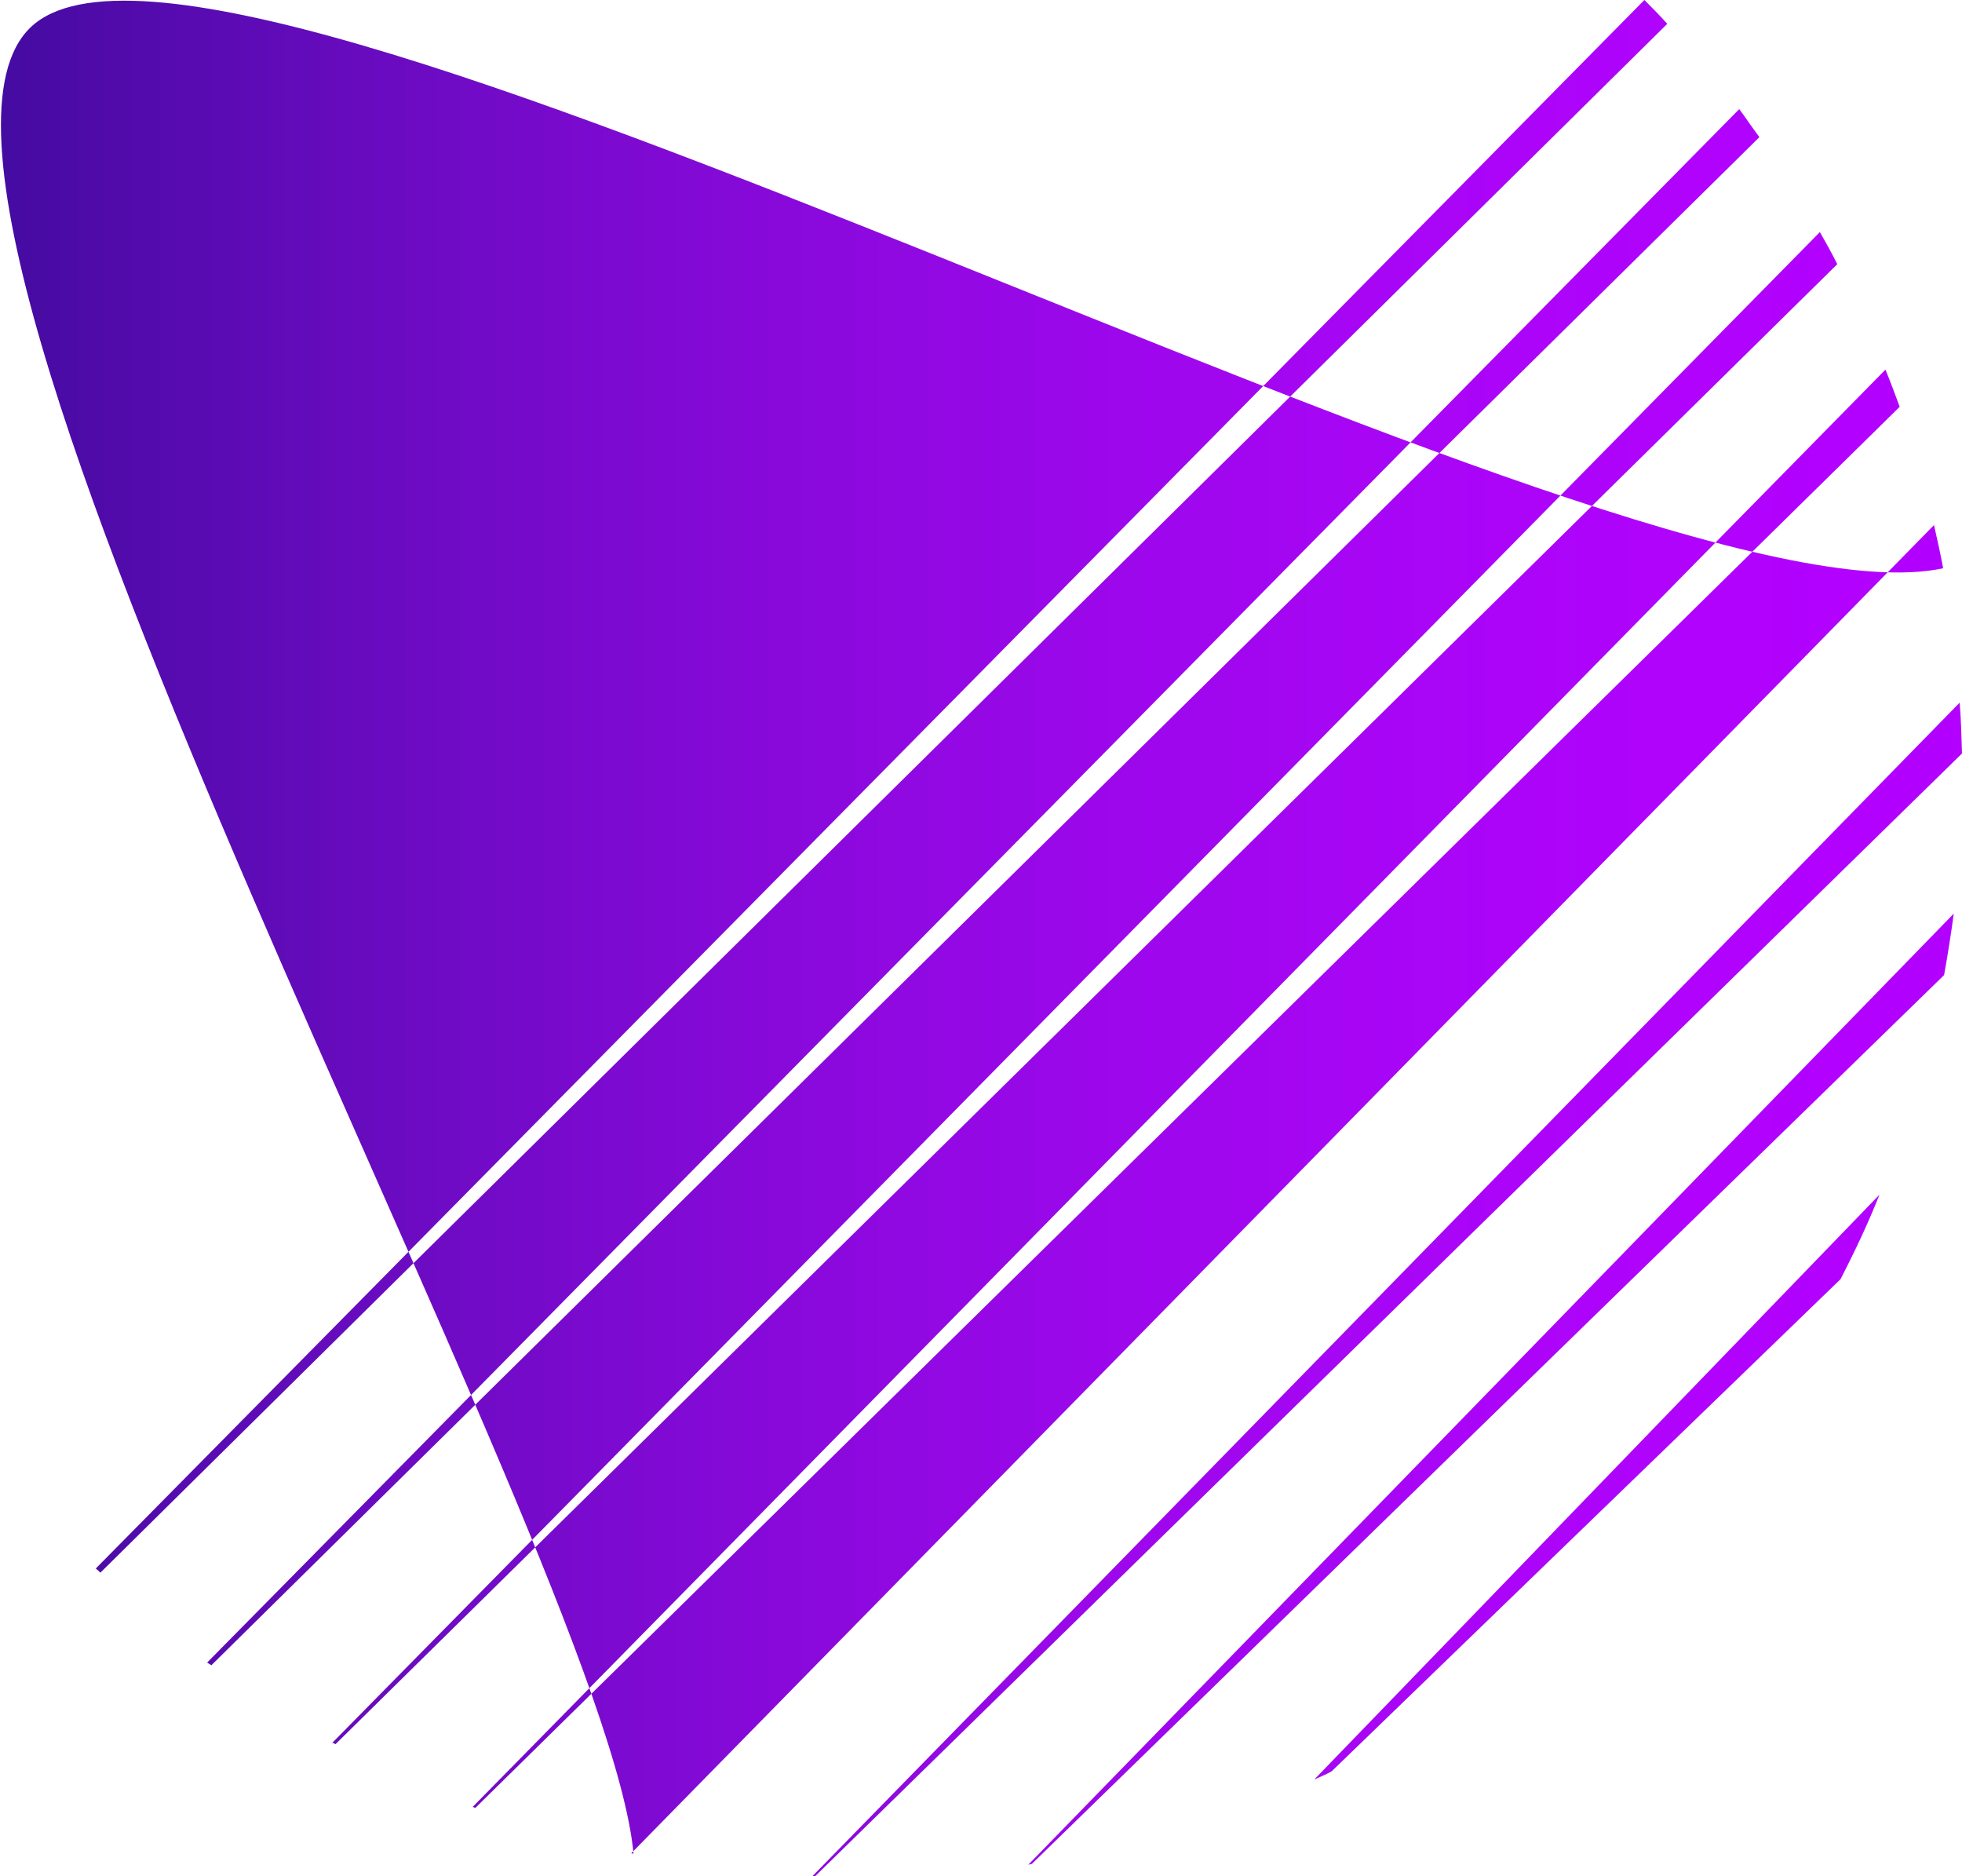 <svg width="1961" height="1875" xmlns="http://www.w3.org/2000/svg" xmlns:xlink="http://www.w3.org/1999/xlink" xml:space="preserve" overflow="hidden"><defs><clipPath id="clip0"><rect x="-1" y="0" width="1961" height="1875"/></clipPath><linearGradient x1="1960" y1="937.5" x2="-0.05" y2="937.5" gradientUnits="userSpaceOnUse" spreadMethod="reflect" id="fill1"><stop offset="0" stop-color="#B300FF"/><stop offset="0.009" stop-color="#B200FE"/><stop offset="0.018" stop-color="#B200FE"/><stop offset="0.028" stop-color="#B200FE"/><stop offset="0.037" stop-color="#B200FE"/><stop offset="0.046" stop-color="#B201FE"/><stop offset="0.055" stop-color="#B201FE"/><stop offset="0.064" stop-color="#B201FE"/><stop offset="0.073" stop-color="#B201FE"/><stop offset="0.083" stop-color="#B101FE"/><stop offset="0.092" stop-color="#B101FD"/><stop offset="0.101" stop-color="#B102FD"/><stop offset="0.11" stop-color="#B102FD"/><stop offset="0.119" stop-color="#B002FD"/><stop offset="0.128" stop-color="#B002FC"/><stop offset="0.138" stop-color="#B002FC"/><stop offset="0.147" stop-color="#AF03FC"/><stop offset="0.156" stop-color="#AF03FC"/><stop offset="0.165" stop-color="#AF03FB"/><stop offset="0.174" stop-color="#AE03FB"/><stop offset="0.183" stop-color="#AE03FB"/><stop offset="0.193" stop-color="#AD03FA"/><stop offset="0.202" stop-color="#AD04FA"/><stop offset="0.211" stop-color="#AD04F9"/><stop offset="0.22" stop-color="#AC04F9"/><stop offset="0.229" stop-color="#AC04F9"/><stop offset="0.239" stop-color="#AB04F8"/><stop offset="0.248" stop-color="#AA04F8"/><stop offset="0.257" stop-color="#AA05F7"/><stop offset="0.266" stop-color="#A905F7"/><stop offset="0.275" stop-color="#A905F6"/><stop offset="0.284" stop-color="#A805F6"/><stop offset="0.294" stop-color="#A705F5"/><stop offset="0.303" stop-color="#A705F4"/><stop offset="0.312" stop-color="#A606F4"/><stop offset="0.321" stop-color="#A506F3"/><stop offset="0.33" stop-color="#A506F3"/><stop offset="0.339" stop-color="#A406F2"/><stop offset="0.349" stop-color="#A306F1"/><stop offset="0.358" stop-color="#A206F1"/><stop offset="0.367" stop-color="#A206F0"/><stop offset="0.376" stop-color="#A107EF"/><stop offset="0.385" stop-color="#A007EF"/><stop offset="0.394" stop-color="#9F07EE"/><stop offset="0.404" stop-color="#9E07ED"/><stop offset="0.413" stop-color="#9E07ED"/><stop offset="0.422" stop-color="#9D07EC"/><stop offset="0.431" stop-color="#9C07EB"/><stop offset="0.44" stop-color="#9B07EA"/><stop offset="0.45" stop-color="#9A08EA"/><stop offset="0.459" stop-color="#9908E9"/><stop offset="0.468" stop-color="#9808E8"/><stop offset="0.477" stop-color="#9708E7"/><stop offset="0.486" stop-color="#9608E6"/><stop offset="0.495" stop-color="#9508E5"/><stop offset="0.505" stop-color="#9408E4"/><stop offset="0.514" stop-color="#9308E4"/><stop offset="0.523" stop-color="#9209E3"/><stop offset="0.532" stop-color="#9109E2"/><stop offset="0.541" stop-color="#9009E1"/><stop offset="0.55" stop-color="#8F09E0"/><stop offset="0.56" stop-color="#8D09DF"/><stop offset="0.569" stop-color="#8C09DE"/><stop offset="0.578" stop-color="#8B09DD"/><stop offset="0.587" stop-color="#8A09DC"/><stop offset="0.596" stop-color="#8909DB"/><stop offset="0.606" stop-color="#8809DA"/><stop offset="0.615" stop-color="#8609D9"/><stop offset="0.624" stop-color="#850AD8"/><stop offset="0.633" stop-color="#840AD7"/><stop offset="0.642" stop-color="#830AD6"/><stop offset="0.651" stop-color="#810AD4"/><stop offset="0.661" stop-color="#800AD3"/><stop offset="0.67" stop-color="#7F0AD2"/><stop offset="0.679" stop-color="#7D0AD1"/><stop offset="0.688" stop-color="#7C0AD0"/><stop offset="0.697" stop-color="#7B0ACF"/><stop offset="0.706" stop-color="#790ACE"/><stop offset="0.716" stop-color="#780ACC"/><stop offset="0.725" stop-color="#760ACB"/><stop offset="0.734" stop-color="#750ACA"/><stop offset="0.743" stop-color="#730BC9"/><stop offset="0.752" stop-color="#720BC7"/><stop offset="0.761" stop-color="#710BC6"/><stop offset="0.771" stop-color="#6F0BC5"/><stop offset="0.78" stop-color="#6D0BC4"/><stop offset="0.789" stop-color="#6C0BC2"/><stop offset="0.798" stop-color="#6A0BC1"/><stop offset="0.807" stop-color="#690BC0"/><stop offset="0.817" stop-color="#670BBE"/><stop offset="0.826" stop-color="#660BBD"/><stop offset="0.835" stop-color="#640BBB"/><stop offset="0.844" stop-color="#620BBA"/><stop offset="0.853" stop-color="#610BB9"/><stop offset="0.862" stop-color="#5F0BB7"/><stop offset="0.872" stop-color="#5D0BB6"/><stop offset="0.881" stop-color="#5C0BB4"/><stop offset="0.89" stop-color="#5A0BB3"/><stop offset="0.899" stop-color="#580BB1"/><stop offset="0.908" stop-color="#570BB0"/><stop offset="0.917" stop-color="#550BAF"/><stop offset="0.927" stop-color="#530BAD"/><stop offset="0.936" stop-color="#510BAB"/><stop offset="0.945" stop-color="#500BAA"/><stop offset="0.954" stop-color="#4E0BA8"/><stop offset="0.963" stop-color="#4C0BA7"/><stop offset="0.972" stop-color="#4A0BA5"/><stop offset="0.982" stop-color="#480BA4"/><stop offset="0.991" stop-color="#460BA2"/><stop offset="1" stop-color="#450CA1"/></linearGradient></defs><g clip-path="url(#clip0)" transform="translate(1 0)"><path d="M632.202 1852.5C604.627 1549.52-157.72 207.078 29.509 27.386 216.738-152.305 1622.07 636.199 1941.18 567.886 1938.43 553.225 1935.27 538.972 1932.02 524.719L629.862 1852.09C630.778 1852.09 631.287 1852.09 632.202 1852.5ZM474.075 1806.69 1897.73 406.52C1893.15 394.099 1888.57 381.78 1883.48 369.36L471.328 1805.77C472.244 1805.77 473.16 1806.28 474.075 1806.69ZM334.366 1742.95 1835.35 263.988C1829.86 252.993 1823.95 242.405 1817.95 231.919L331.11 1741.63C332.128 1741.63 333.45 1742.55 334.366 1742.95ZM1030.37 1862.58 1942.09 974.406C1945.75 954.247 1949.01 933.58 1951.76 913.015L1026.71 1863.5C1027.62 1863.09 1028.94 1863.09 1030.37 1862.58ZM813.631 1875 1960 752.973C1959.49 736.073 1959.08 719.071 1957.66 702.171L810.884 1875 813.631 1875ZM1330.04 1770.04 1838.61 1278.3C1852.75 1250.71 1866.08 1222.82 1877.48 1193.9L1312.64 1778.28C1318.54 1775.53 1324.54 1773.29 1330.04 1770.04ZM210.225 1664.16 1757.51 137.034C1750.59 127.871 1744.18 118.199 1737.36 109.036L206.053 1661.41C207.478 1662.32 208.801 1663.24 210.225 1664.16ZM99.313 1571.61 1665.42 23.823C1658.09 15.577 1650.26 7.737 1642.53 0L94.734 1567.44C96.565 1568.86 97.99 1570.19 99.313 1571.61Z" fill="url(#fill1)" fill-rule="evenodd"/></g></svg>